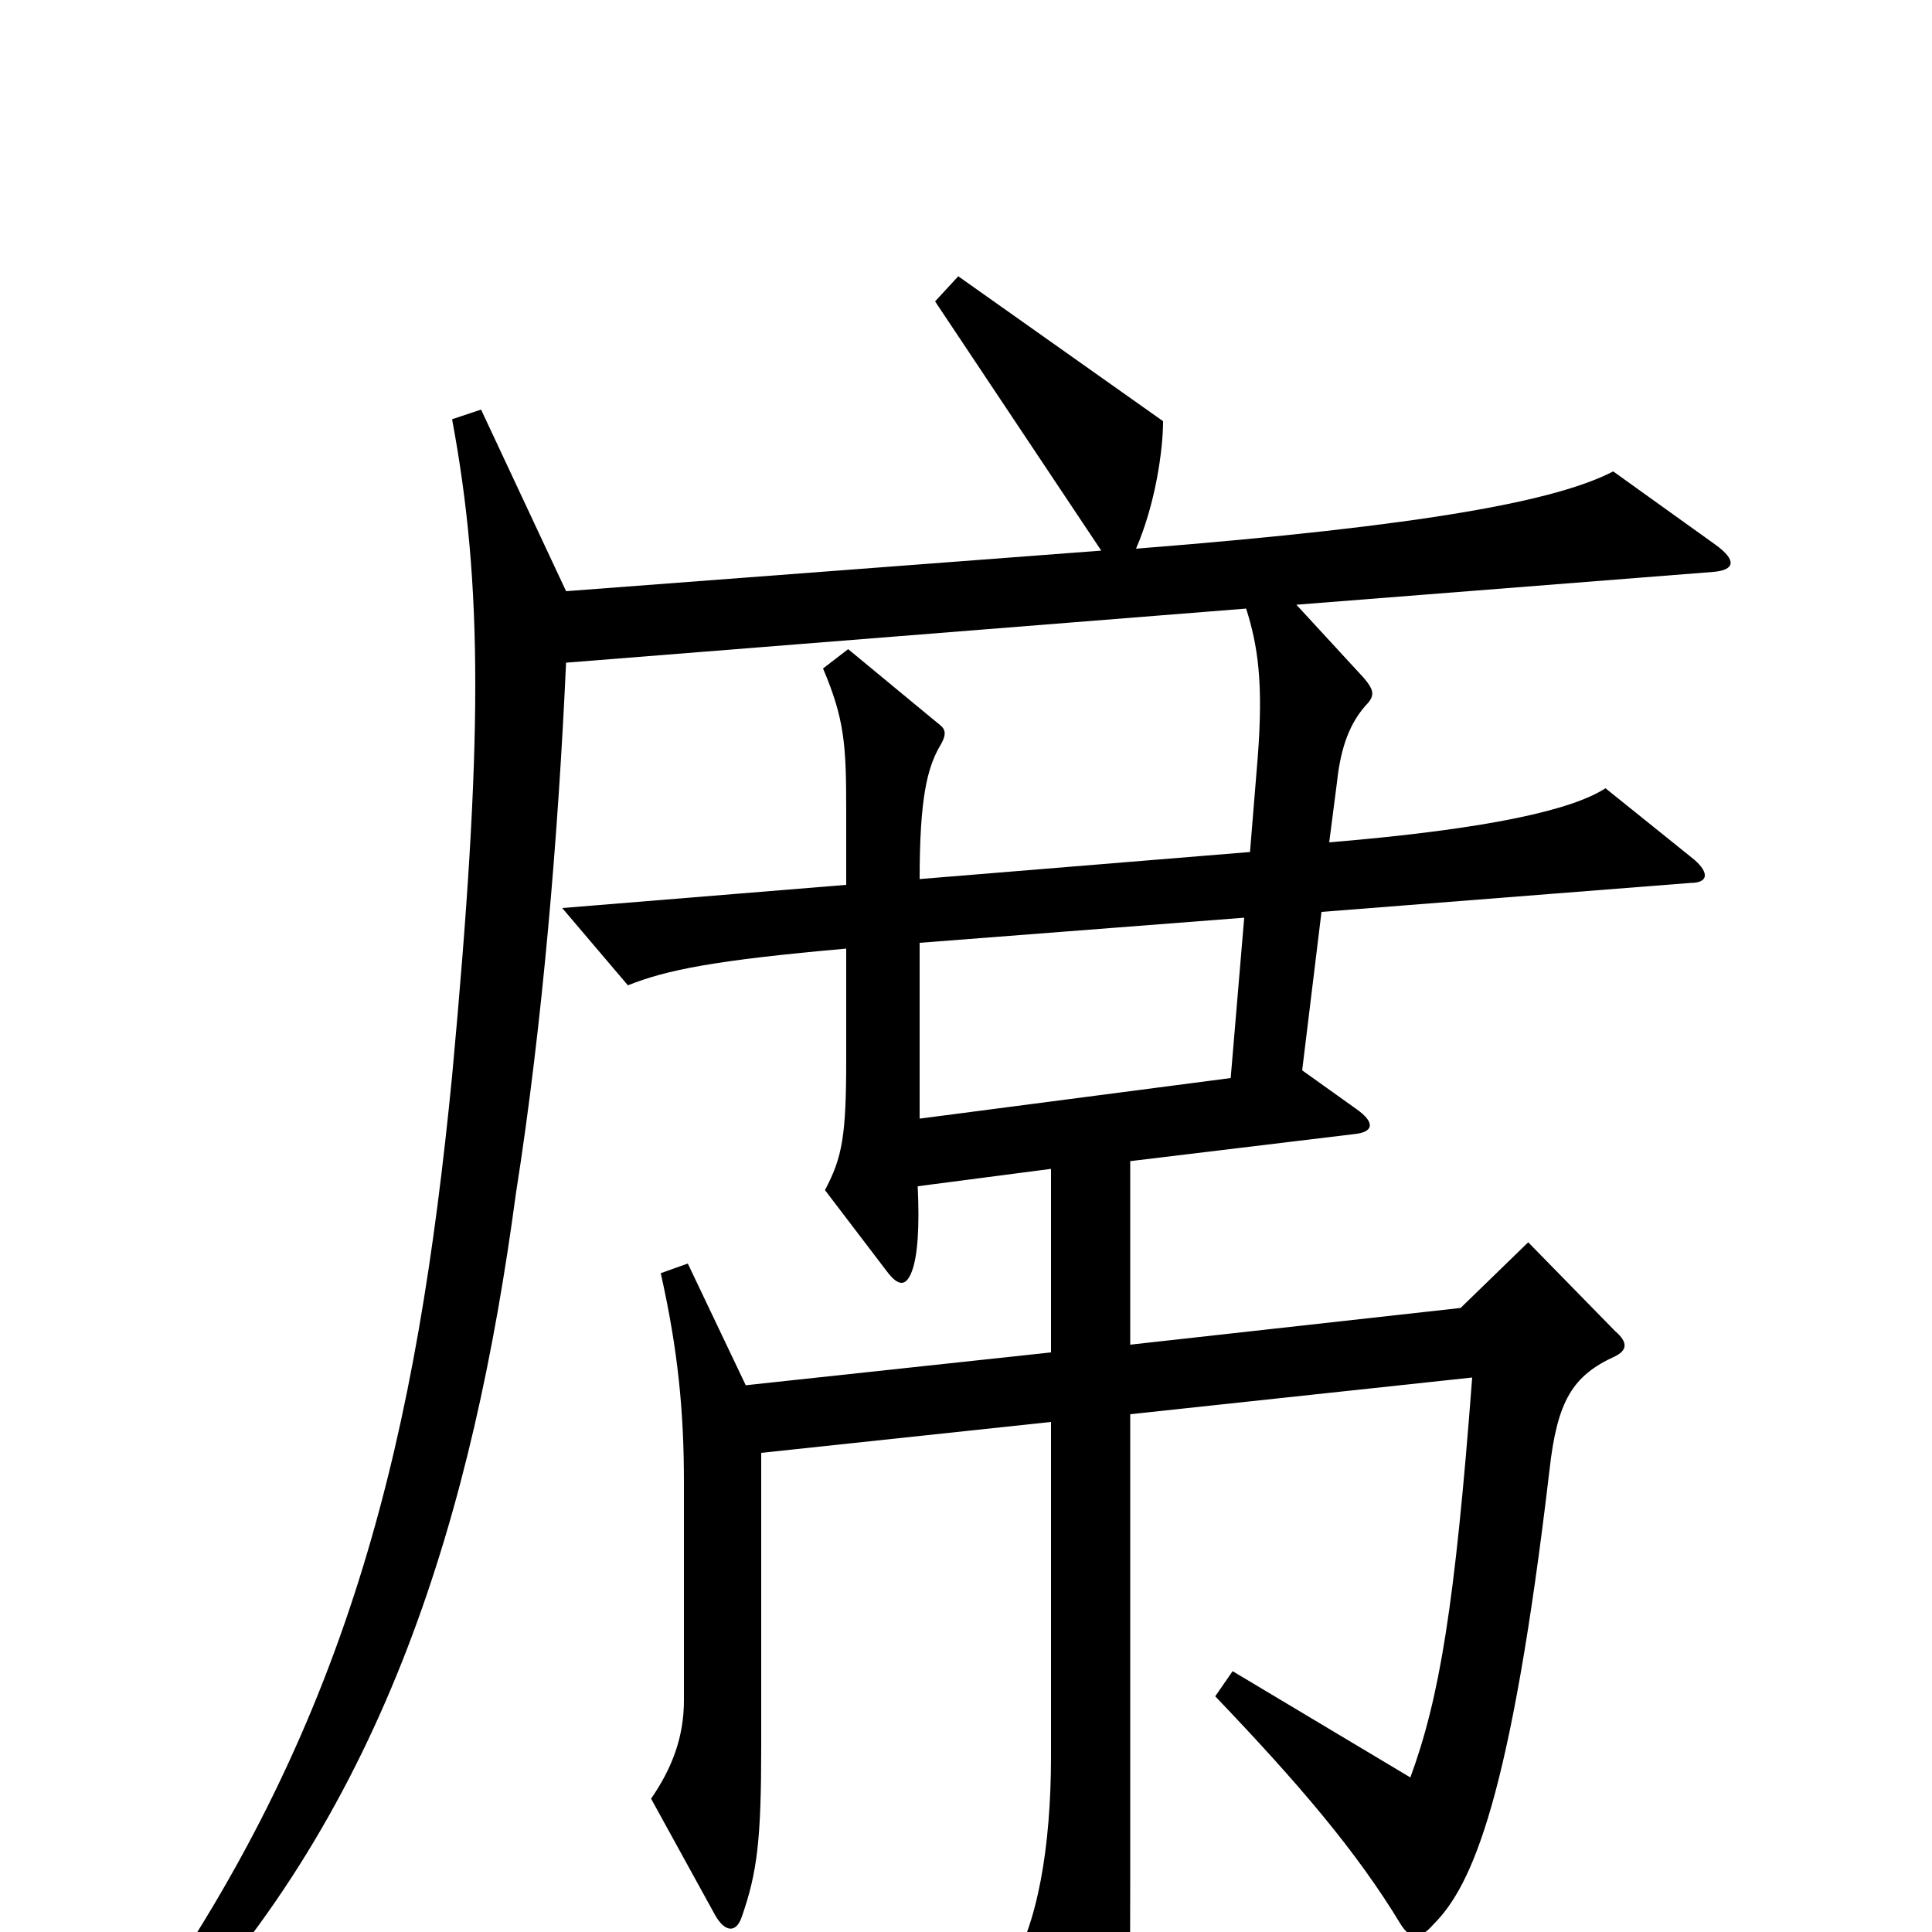 <svg xmlns="http://www.w3.org/2000/svg" viewBox="0 -1000 1000 1000">
	<path fill="#000000" d="M888 -718L835 -756C806 -741 740 -728 588 -716C598 -739 602 -767 602 -782L496 -857L484 -844L570 -715L293 -694L249 -788L234 -783C250 -697 250 -616 234 -443C216 -260 183 -112 73 44L85 55C200 -65 245 -218 267 -382C281 -471 289 -569 293 -657L645 -685C651 -666 654 -647 651 -608L647 -559L476 -545C476 -587 480 -602 486 -613C491 -621 489 -623 485 -626L439 -664L426 -654C437 -628 438 -615 438 -581V-542L291 -530L325 -490C345 -498 370 -503 438 -509V-452C438 -412 436 -401 427 -384L459 -342C465 -334 469 -334 472 -342C475 -350 476 -365 475 -386L544 -395V-300L386 -283L356 -346L342 -341C351 -301 354 -269 354 -233V-120C354 -101 348 -85 337 -69L370 -9C375 0 381 1 384 -8C392 -31 394 -48 394 -96V-248L544 -264V-91C544 -44 537 -3 522 20L560 91C568 105 573 106 577 92C584 69 585 55 585 -27V-268L762 -287C753 -168 745 -121 730 -80L638 -135L629 -122C672 -77 702 -42 725 -4C730 4 735 4 742 -4C762 -24 782 -69 802 -239C806 -275 814 -288 836 -298C842 -301 843 -305 836 -311L791 -357L756 -323L585 -304V-399L701 -413C711 -414 712 -419 702 -426L674 -446L684 -528L875 -543C884 -543 885 -548 877 -555L831 -592C814 -581 772 -571 688 -564L692 -595C694 -614 699 -626 707 -635C712 -640 711 -643 706 -649L671 -687L887 -704C898 -705 899 -710 888 -718ZM644 -525L637 -442L476 -421V-512Z"/>
</svg>